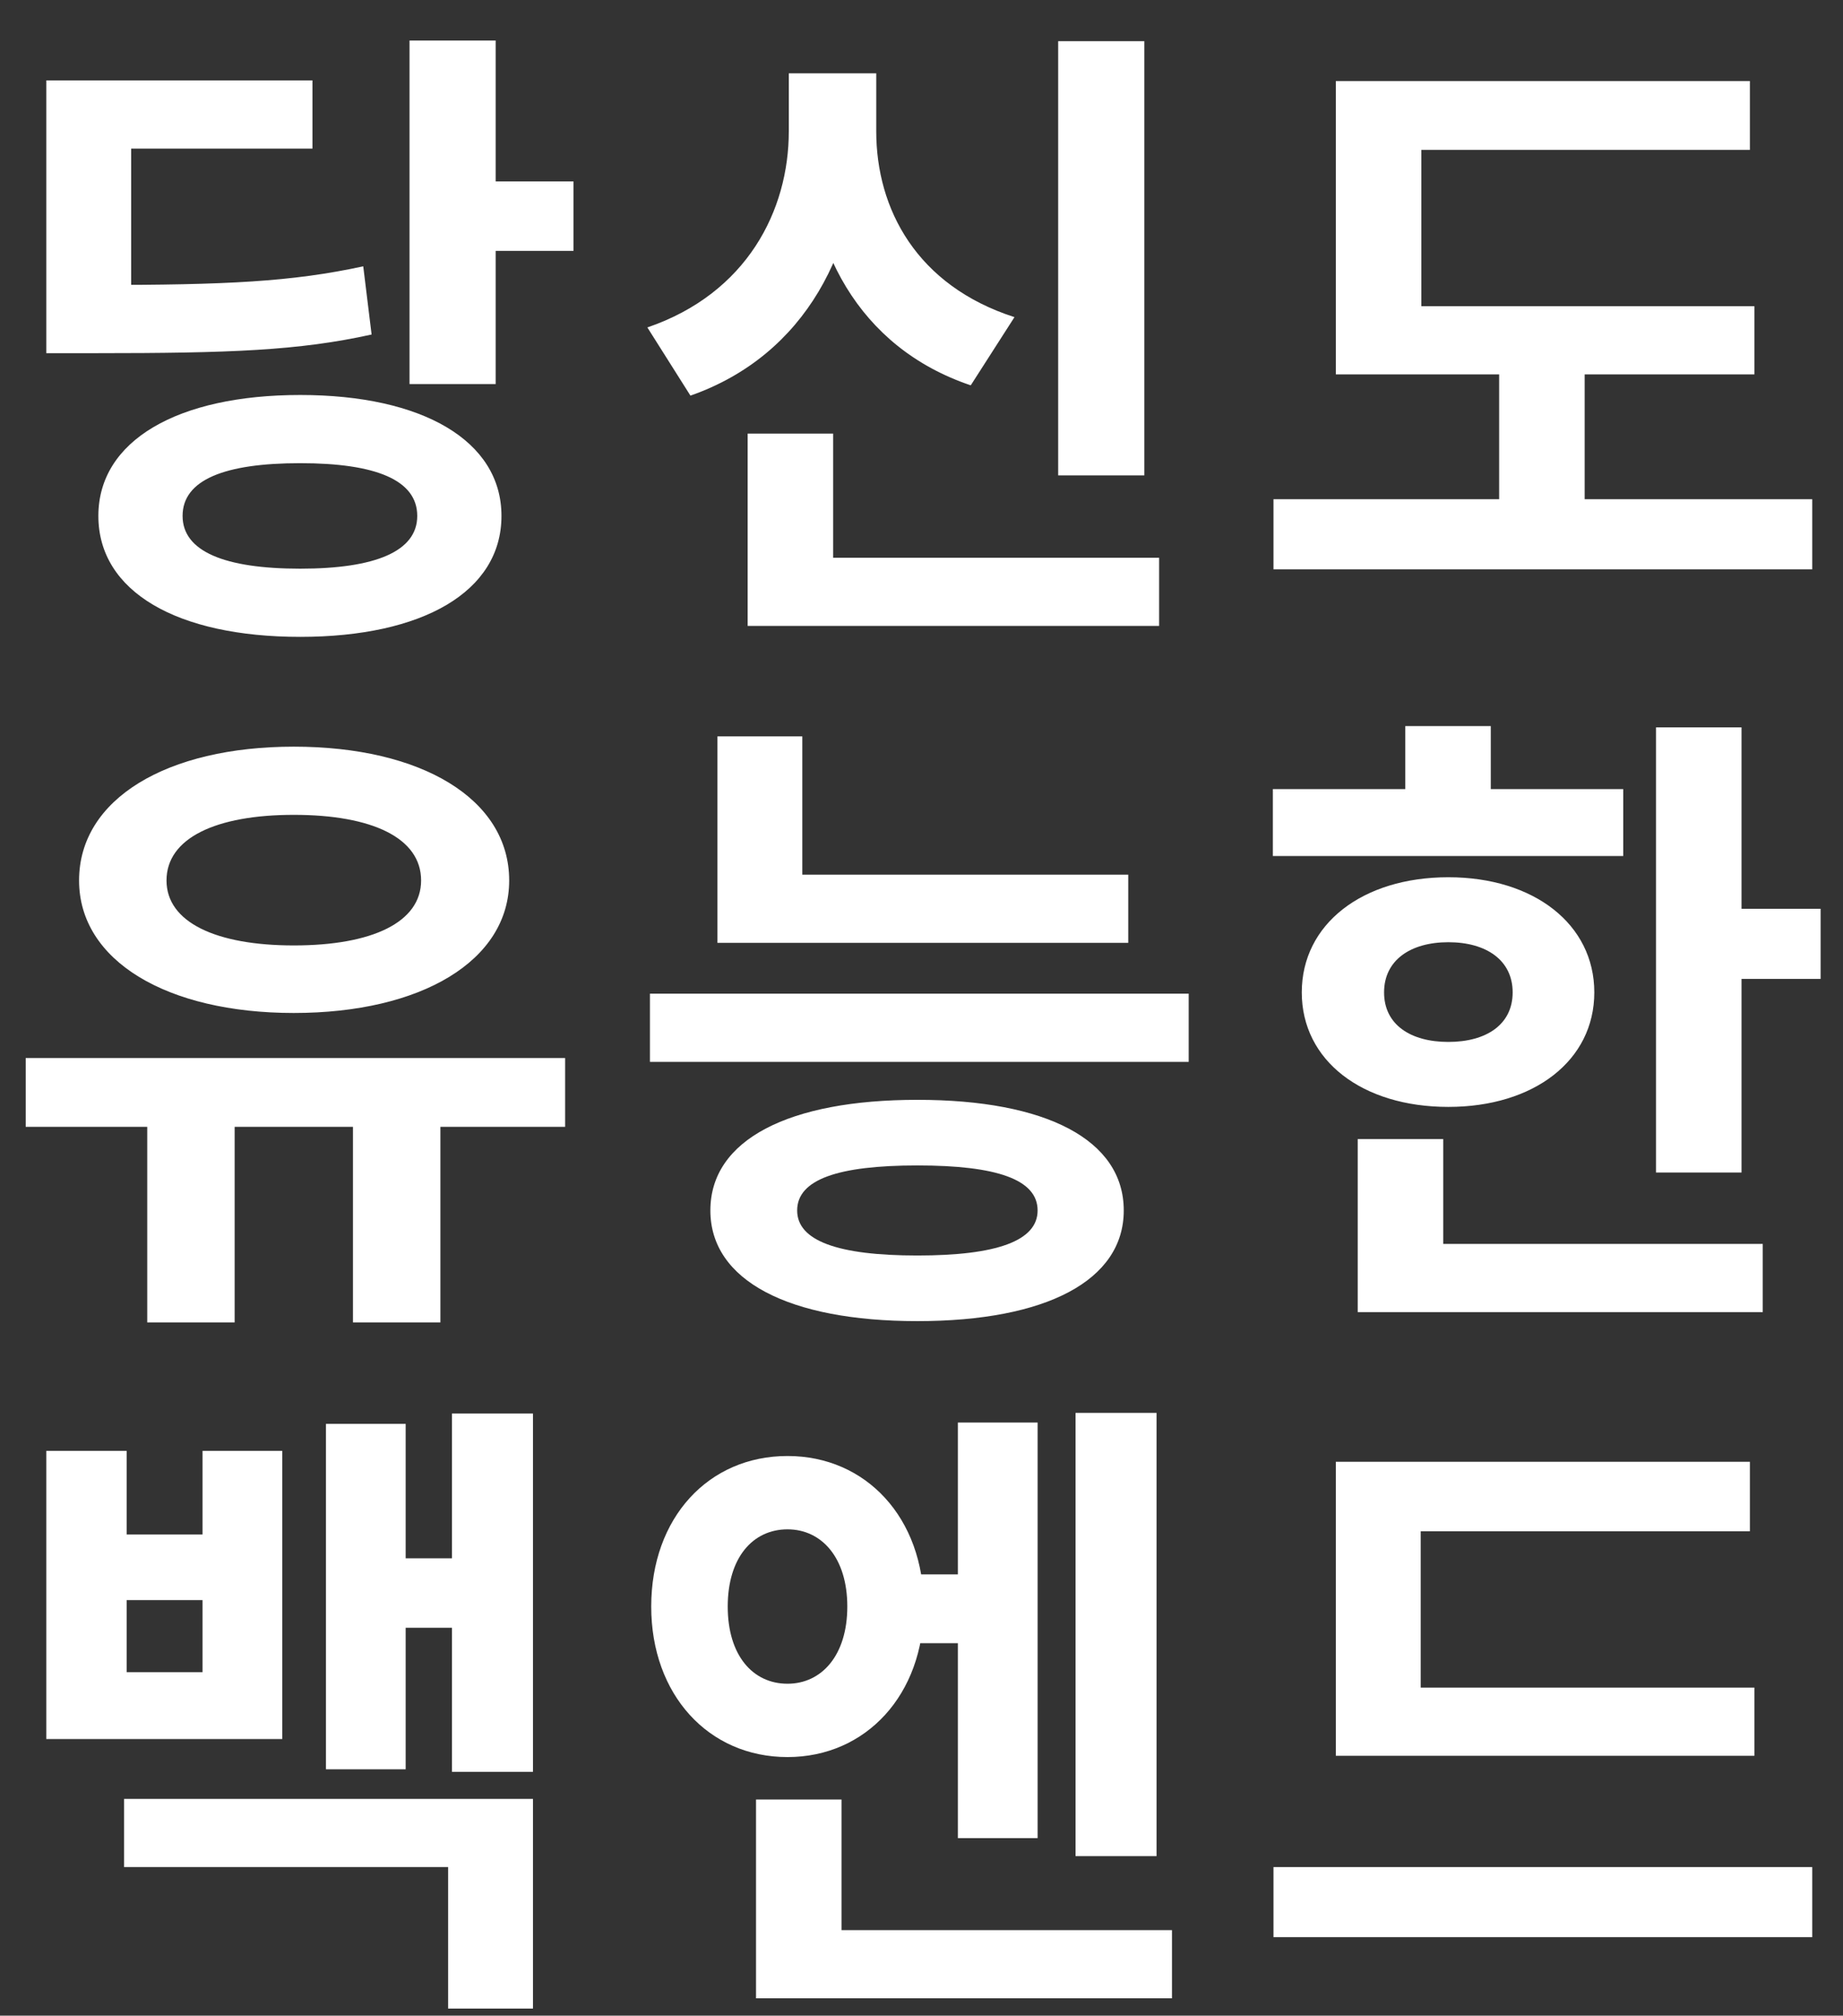 <svg width="86" height="94" viewBox="0 0 86 94" fill="none" xmlns="http://www.w3.org/2000/svg">
<rect x="0" y="0" width="86" height="94" fill="#333333" stroke="none"/>
<path d="M19.11 1.89V17.91H23.13V1.89H19.11ZM21.96 8.46V11.7H26.76V8.46H21.96ZM14.01 18.42C8.28 18.42 4.59 20.55 4.59 24.06C4.59 27.6 8.28 29.7 14.01 29.7C19.71 29.7 23.4 27.6 23.4 24.06C23.4 20.55 19.71 18.42 14.01 18.42ZM14.01 21.6C17.52 21.6 19.47 22.38 19.47 24.06C19.47 25.71 17.52 26.52 14.01 26.52C10.47 26.52 8.52 25.71 8.52 24.06C8.52 22.38 10.47 21.6 14.01 21.6ZM2.16 13.29V16.47H4.47C10.74 16.47 13.95 16.35 17.34 15.6L16.95 12.42C13.62 13.14 10.59 13.29 4.47 13.29H2.16ZM2.16 3.75V15.45H6.12V6.93H14.58V3.75H2.16ZM49.378 1.92V22.17H53.398V1.92H49.378ZM34.888 26.01V29.19H54.088V26.01H34.888ZM34.888 20.22V27.66H38.878V20.22H34.888ZM36.808 3.42V6.12C36.808 9.81 34.858 13.68 30.208 15.27L32.218 18.45C37.618 16.56 40.108 11.55 40.108 6.12V3.42H36.808ZM37.618 3.42V6.12C37.618 11.49 40.048 16.2 45.298 17.97L47.338 14.79C42.778 13.32 40.888 9.75 40.888 6.12V3.42H37.618ZM62.335 14.28V17.46H81.865V14.28H62.335ZM59.425 23.28V26.55H84.565V23.28H59.425ZM69.955 15.72V24.33H73.945V15.72H69.955ZM62.335 3.78V15.66H66.325V6.99H81.655V3.78H62.335Z" fill="white"/>
<path d="M6.87 51.44V61.67H10.95V51.44H6.87ZM16.47 51.44V61.67H20.55V51.44H16.47ZM1.2 49.34V52.55H26.37V49.34H1.2ZM13.71 34.82C7.8 34.82 3.69 37.25 3.69 41.06C3.69 44.81 7.8 47.24 13.71 47.24C19.65 47.24 23.76 44.81 23.76 41.06C23.76 37.25 19.65 34.82 13.71 34.82ZM13.71 38C17.37 38 19.65 39.08 19.65 41.06C19.65 43.01 17.37 44.09 13.71 44.09C10.08 44.09 7.77 43.01 7.77 41.06C7.77 39.08 10.08 38 13.71 38ZM33.478 40.79V43.97H52.648V40.79H33.478ZM33.478 34.34V42.23H37.438V34.34H33.478ZM30.328 46.34V49.52H55.468V46.34H30.328ZM42.808 51.29C36.808 51.29 33.148 53.15 33.148 56.45C33.148 59.72 36.808 61.61 42.808 61.61C48.808 61.61 52.438 59.72 52.438 56.45C52.438 53.15 48.808 51.29 42.808 51.29ZM42.808 54.35C46.528 54.35 48.418 55.01 48.418 56.45C48.418 57.86 46.528 58.55 42.808 58.55C39.088 58.55 37.198 57.86 37.198 56.45C37.198 55.01 39.088 54.35 42.808 54.35ZM77.275 33.92V54.68H81.265V33.92H77.275ZM80.125 42.38V45.65H84.955V42.38H80.125ZM59.395 36.8V39.92H75.745V36.8H59.395ZM67.585 40.91C63.565 40.91 60.745 43.1 60.745 46.28C60.745 49.46 63.565 51.62 67.585 51.62C71.575 51.62 74.395 49.46 74.395 46.28C74.395 43.1 71.575 40.91 67.585 40.91ZM67.585 43.94C69.355 43.94 70.585 44.78 70.585 46.28C70.585 47.78 69.355 48.59 67.585 48.59C65.815 48.59 64.585 47.78 64.585 46.28C64.585 44.78 65.815 43.94 67.585 43.94ZM65.575 33.86V38.33H69.565V33.86H65.575ZM63.355 58.01V61.19H82.255V58.01H63.355ZM63.355 53.12V59.39H67.345V53.12H63.355Z" fill="white"/>
<path d="M2.16 67.66V81.1H13.17V67.66H9.45V71.56H5.91V67.66H2.16ZM5.91 74.62H9.45V77.98H5.91V74.62ZM21.09 65.92V82.63H24.87V65.92H21.09ZM17.76 72.67V75.91H22.17V72.67H17.76ZM15.21 66.4V82.51H18.93V66.4H15.21ZM5.79 83.89V87.07H20.91V93.67H24.87V83.89H5.79ZM41.458 73.42V76.63H45.688V73.42H41.458ZM36.748 67.9C33.058 67.9 30.388 70.78 30.388 74.92C30.388 79.03 33.058 81.94 36.748 81.94C40.408 81.94 43.108 79.03 43.108 74.92C43.108 70.78 40.408 67.9 36.748 67.9ZM36.748 71.32C38.338 71.32 39.538 72.64 39.538 74.92C39.538 77.2 38.338 78.52 36.748 78.52C35.128 78.52 33.958 77.2 33.958 74.92C33.958 72.64 35.128 71.32 36.748 71.32ZM50.188 65.89V86.56H53.968V65.89H50.188ZM44.698 66.34V85.72H48.418V66.34H44.698ZM35.278 90.01V93.19H54.688V90.01H35.278ZM35.278 83.92V91.69H39.268V83.92H35.278ZM62.335 78.7V81.88H81.865V78.7H62.335ZM59.425 87.07V90.34H84.565V87.07H59.425ZM62.335 68.17V80.02H66.295V71.41H81.655V68.17H62.335Z" fill="white"/>
</svg>
